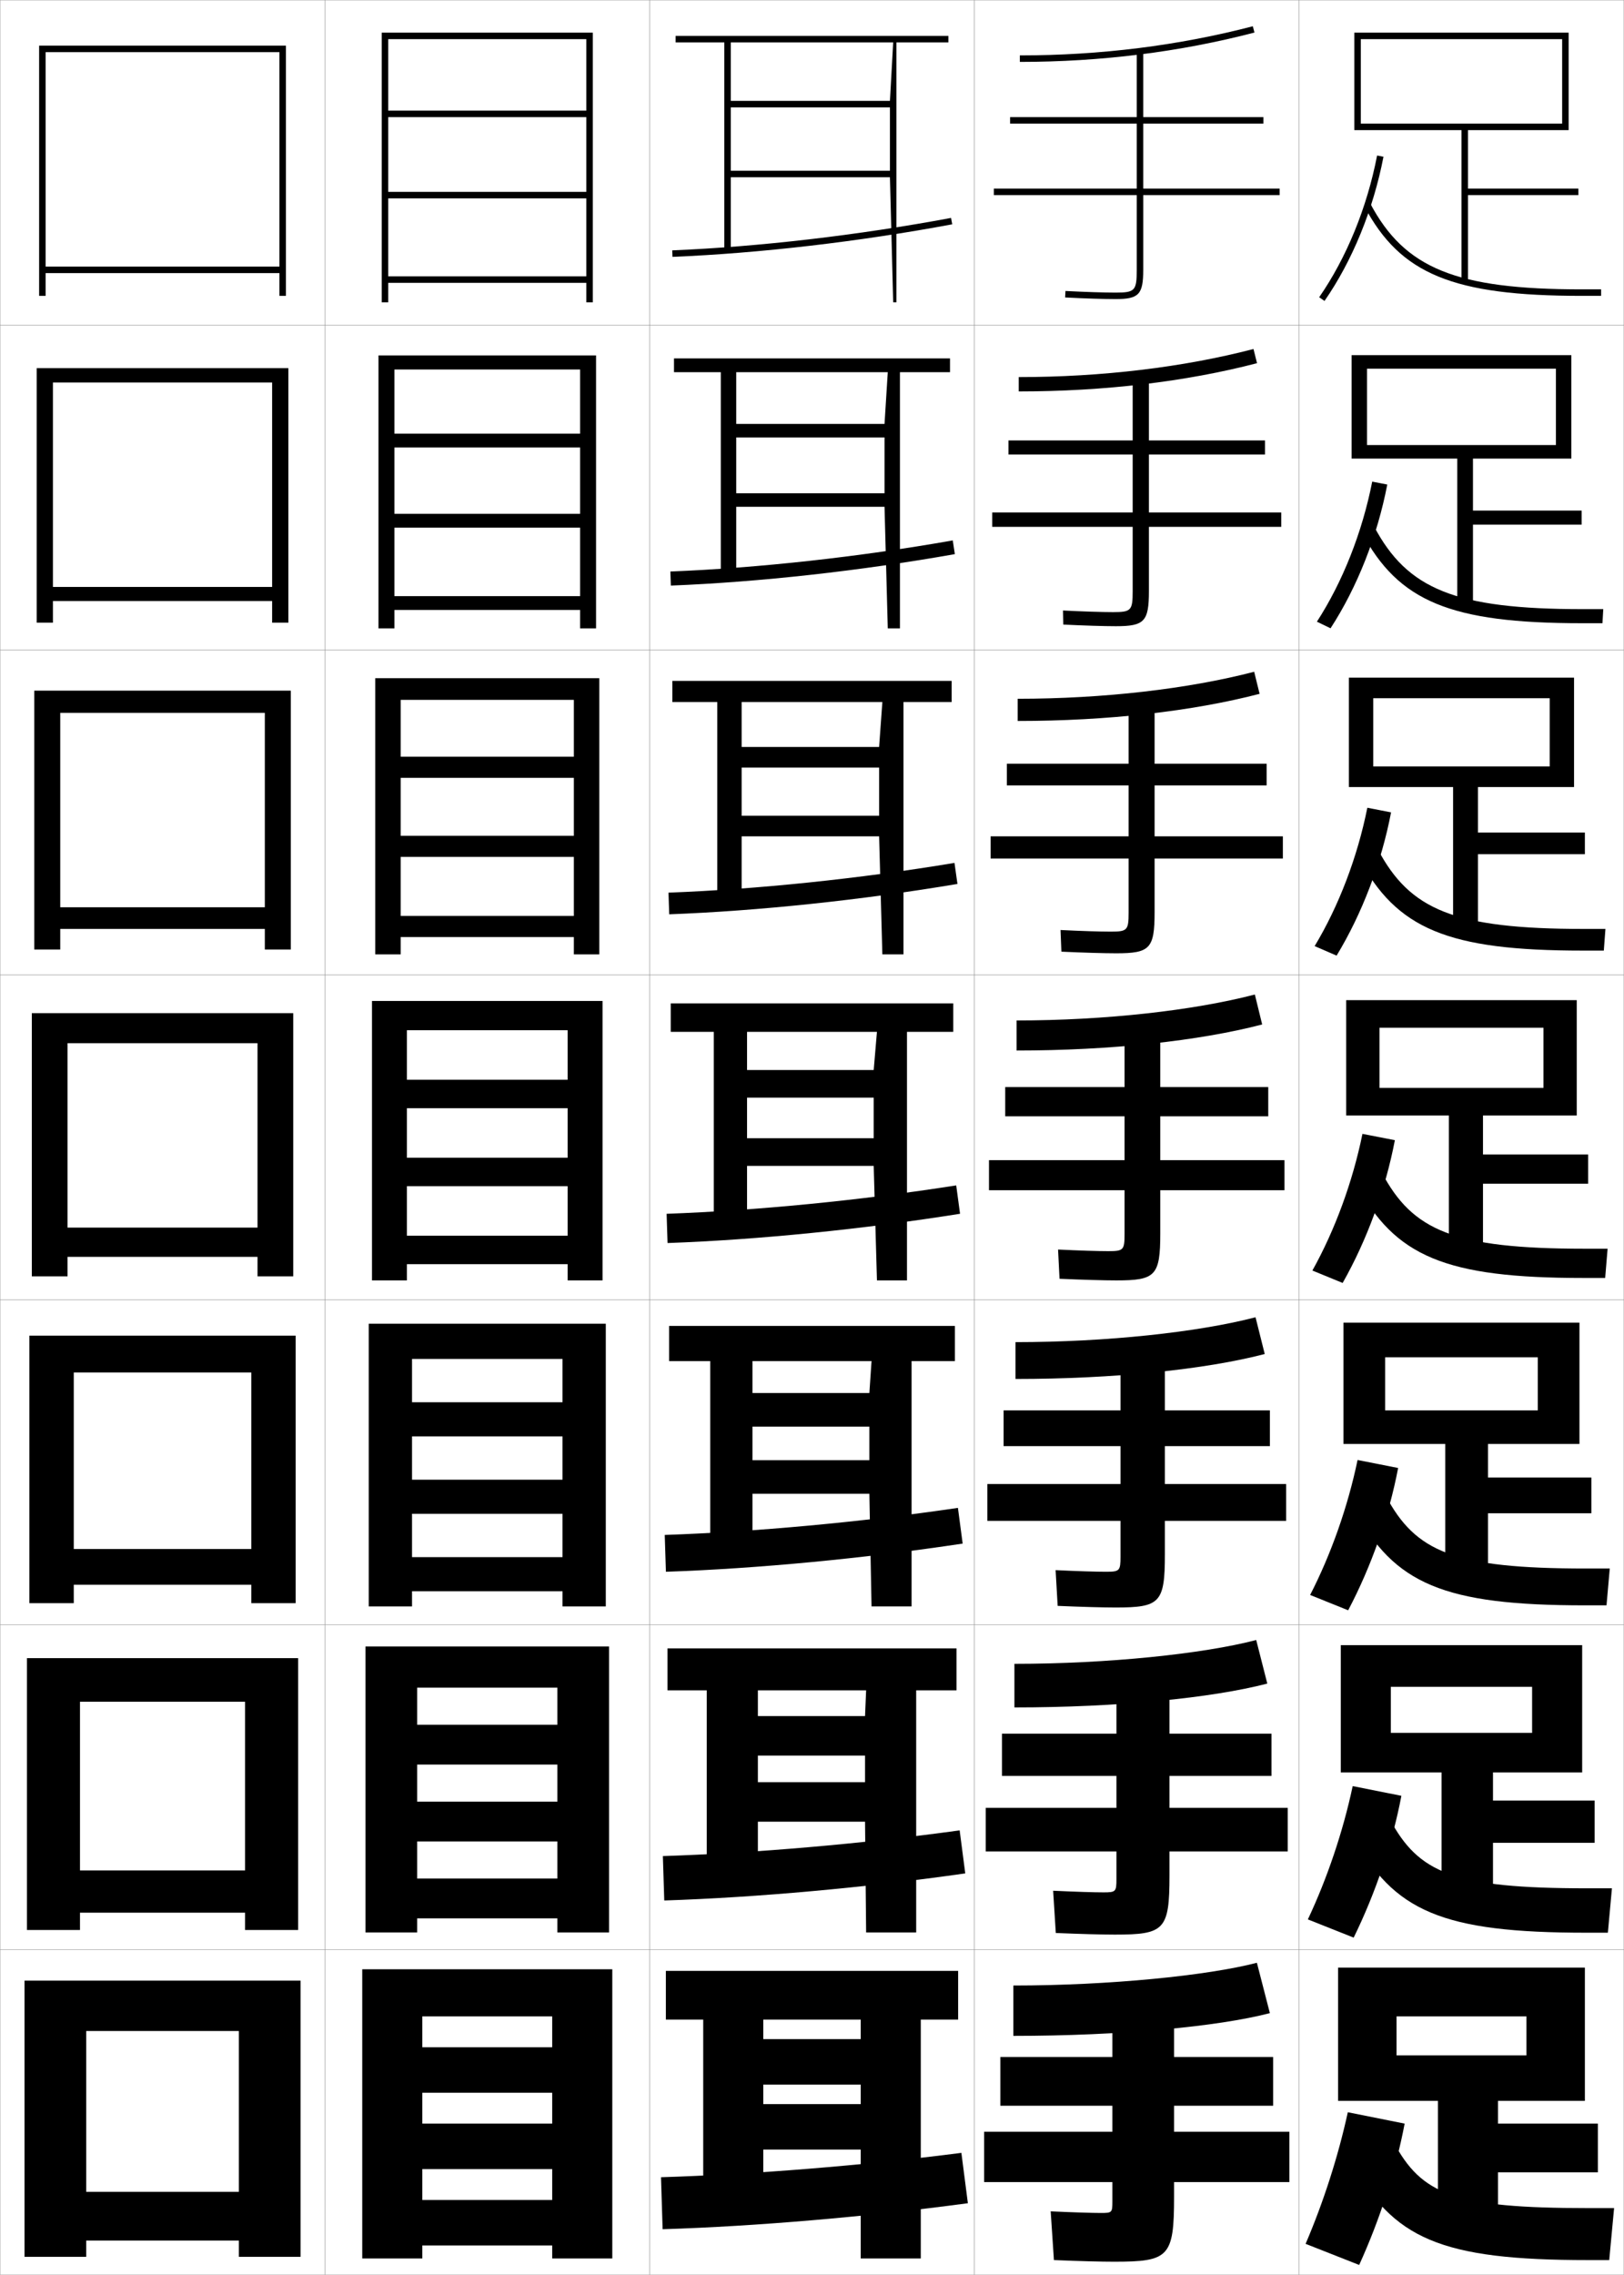 <?xml version="1.0" encoding="utf-8"?>
<!-- Generator: Adobe Illustrator 11 Build 225, SVG Export Plug-In . SVG Version: 6.0.0 Build 78)  -->
<!DOCTYPE svg PUBLIC "-//W3C//DTD SVG 1.0//EN"    "http://www.w3.org/TR/2001/REC-SVG-20010904/DTD/svg10.dtd">
<svg  xmlns="http://www.w3.org/2000/svg" xmlns:xlink="http://www.w3.org/1999/xlink" xmlns:a="http://ns.adobe.com/AdobeSVGViewerExtensions/3.0/"
	 width="500.1" height="700.1" viewBox="0 0 500.1 700.1"
	 overflow="visible" enable-background="new 0 0 500.1 700.1" xml:space="preserve">
		<g id="glyphs">
			<g>
				<rect x="0.05" y="0.05" fill="none" stroke="#999999" stroke-width="0.1" width="100" height="100"/> 
				<rect x="0.05" y="100.05" fill="none" stroke="#999999" stroke-width="0.1" width="100" height="100"/> 
				<rect x="0.05" y="200.05" fill="none" stroke="#999999" stroke-width="0.1" width="100" height="100"/> 
				<rect x="0.05" y="300.05" fill="none" stroke="#999999" stroke-width="0.1" width="100" height="100"/> 
				<rect x="0.05" y="400.05" fill="none" stroke="#999999" stroke-width="0.1" width="100" height="100"/> 
				<rect x="0.05" y="500.05" fill="none" stroke="#999999" stroke-width="0.1" width="100" height="100"/> 
				<rect x="0.05" y="600.05" fill="none" stroke="#999999" stroke-width="0.1" width="100" height="100"/> 
				<rect x="100.05" y="0.05" fill="none" stroke="#999999" stroke-width="0.1" width="100" height="100"/> 
				<rect x="100.05" y="100.05" fill="none" stroke="#999999" stroke-width="0.1" width="100" height="100"/> 
				<rect x="100.05" y="200.05" fill="none" stroke="#999999" stroke-width="0.1" width="100" height="100"/> 
				<rect x="100.05" y="300.05" fill="none" stroke="#999999" stroke-width="0.1" width="100" height="100"/> 
				<rect x="100.05" y="400.05" fill="none" stroke="#999999" stroke-width="0.1" width="100" height="100"/> 
				<rect x="100.05" y="500.05" fill="none" stroke="#999999" stroke-width="0.1" width="100" height="100"/> 
				<rect x="100.05" y="600.05" fill="none" stroke="#999999" stroke-width="0.1" width="100" height="100"/> 
				<rect x="200.05" y="0.05" fill="none" stroke="#999999" stroke-width="0.1" width="100" height="100"/> 
				<rect x="200.05" y="100.05" fill="none" stroke="#999999" stroke-width="0.1" width="100" height="100"/> 
				<rect x="200.05" y="200.05" fill="none" stroke="#999999" stroke-width="0.1" width="100" height="100"/> 
				<rect x="200.05" y="300.05" fill="none" stroke="#999999" stroke-width="0.1" width="100" height="100"/> 
				<rect x="200.05" y="400.05" fill="none" stroke="#999999" stroke-width="0.1" width="100" height="100"/> 
				<rect x="200.05" y="500.05" fill="none" stroke="#999999" stroke-width="0.1" width="100" height="100"/> 
				<rect x="200.05" y="600.05" fill="none" stroke="#999999" stroke-width="0.1" width="100" height="100"/> 
				<rect x="300.05" y="0.05" fill="none" stroke="#999999" stroke-width="0.1" width="100" height="100"/> 
				<rect x="300.05" y="100.05" fill="none" stroke="#999999" stroke-width="0.1" width="100" height="100"/> 
				<rect x="300.05" y="200.05" fill="none" stroke="#999999" stroke-width="0.1" width="100" height="100"/> 
				<rect x="300.05" y="300.05" fill="none" stroke="#999999" stroke-width="0.1" width="100" height="100"/> 
				<rect x="300.05" y="400.05" fill="none" stroke="#999999" stroke-width="0.1" width="100" height="100"/> 
				<rect x="300.05" y="500.05" fill="none" stroke="#999999" stroke-width="0.1" width="100" height="100"/> 
				<rect x="300.05" y="600.05" fill="none" stroke="#999999" stroke-width="0.1" width="100" height="100"/> 
				<rect x="400.05" y="0.05" fill="none" stroke="#999999" stroke-width="0.1" width="100" height="100"/> 
				<rect x="400.05" y="100.05" fill="none" stroke="#999999" stroke-width="0.1" width="100" height="100"/> 
				<rect x="400.05" y="200.05" fill="none" stroke="#999999" stroke-width="0.1" width="100" height="100"/> 
				<rect x="400.05" y="300.05" fill="none" stroke="#999999" stroke-width="0.1" width="100" height="100"/> 
				<rect x="400.05" y="400.05" fill="none" stroke="#999999" stroke-width="0.1" width="100" height="100"/> 
				<rect x="400.05" y="500.05" fill="none" stroke="#999999" stroke-width="0.1" width="100" height="100"/> 
				<rect x="400.05" y="600.05" fill="none" stroke="#999999" stroke-width="0.1" width="100" height="100"/> 
			</g>
			<g>
				<path d="M207.009,77.051l0.082,1.998c26.834-1.104,57.427-4.661,86.143-10.016
					l-0.367-1.967C264.241,72.405,233.75,75.951,207.009,77.051z"/>
				<path d="M206.432,175.884l0.152,4.332c27.185-1.068,58.361-4.524,87.453-9.68
					l-0.64-4.222C264.47,171.416,233.447,174.821,206.432,175.884z"/>
				<path d="M205.856,274.717l0.221,6.665c27.535-1.032,59.295-4.389,88.762-9.344
					l-0.911-6.477C264.699,270.427,233.144,273.692,205.856,274.717z"/>
				<path d="M205.279,373.551l0.291,8.998c27.886-0.996,60.229-4.253,90.071-9.008
					l-1.184-8.732C264.928,369.438,232.841,372.563,205.279,373.551z"/>
				<path d="M204.703,472.384l0.36,11.332c28.237-0.961,61.165-4.117,91.381-8.672
					l-1.456-10.988C265.156,468.448,232.537,471.435,204.703,472.384z"/>
				<path d="M204.126,571.217l0.43,13.666c28.587-0.926,62.099-3.981,92.69-8.336
					l-1.728-13.244C265.386,567.459,232.234,570.306,204.126,571.217z"/>
				<path d="M203.55,670.05l0.5,16c28.938-0.891,63.033-3.846,94-8l-2-15.5
					C265.614,666.47,231.931,669.177,203.55,670.05z"/>
			</g>
			<g>
				<polygon points="275.05,13.05 274.05,31.05 225.05,31.05 225.05,33.05 
					274.05,33.05 274.05,52.55 225.05,52.55 225.05,54.55 274.05,54.55 
					275.05,93.05 276.05,93.05 276.05,13.05 292.05,13.05 292.05,11.05 
					208.05,11.05 208.05,13.05 223.05,13.05 223.05,77.05 225.05,77.05 
					225.05,13.05 "/>
				<polygon points="207.55,110.3 207.55,114.549 221.966,114.549 221.966,177.05 
					226.716,177.05 226.716,114.549 273.383,114.549 272.383,130.466 226.716,130.466 
					226.716,134.633 272.383,134.633 272.383,151.799 226.716,151.799 226.716,155.966 
					272.383,155.966 273.383,193.383 277.133,193.383 277.133,114.549 292.55,114.549 
					292.55,110.3 "/>
				<polygon points="207.05,209.55 207.05,216.05 220.883,216.05 220.883,277.05 
					228.383,277.05 228.383,216.05 271.717,216.05 270.717,229.883 228.383,229.883 
					228.383,236.216 270.717,236.216 270.717,251.05 228.383,251.05 228.383,257.383 
					270.717,257.383 271.717,293.716 278.217,293.716 278.217,216.05 293.05,216.05 
					293.05,209.55 "/>
				<polygon points="206.55,308.8 206.55,317.55 219.8,317.55 219.8,377.05 
					230.05,377.05 230.05,317.55 270.05,317.55 269.05,329.3 230.05,329.3 
					230.05,337.8 269.05,337.8 269.05,350.3 230.05,350.3 230.05,358.8 
					269.05,358.8 270.05,394.05 279.3,394.05 279.3,317.55 293.55,317.55 
					293.55,308.8 "/>
				<polygon points="206.05,408.05 206.05,418.883 218.716,418.883 218.716,477.05 
					231.716,477.05 231.716,418.883 268.383,418.883 267.716,428.716 231.716,428.716 
					231.716,439.05 267.716,439.05 267.716,449.383 231.716,449.383 231.716,459.716 
					267.716,459.716 268.383,494.383 280.717,494.383 280.717,418.883 294.05,418.883 
					294.05,408.05 "/>
				<polygon points="205.55,507.3 205.55,520.217 217.633,520.217 217.633,577.05 
					233.383,577.05 233.383,520.217 266.717,520.217 266.383,528.133 233.383,528.133 
					233.383,540.3 266.383,540.3 266.383,548.467 233.383,548.467 233.383,560.633 
					266.383,560.633 266.717,594.717 282.133,594.717 282.133,520.217 294.55,520.217 
					294.55,507.3 "/>
				<polygon points="265.05,621.55 265.05,627.55 235.05,627.55 235.05,641.55 
					265.05,641.55 265.05,647.55 235.05,647.55 235.05,661.55 265.05,661.55 
					265.05,695.05 283.55,695.05 283.55,621.55 295.05,621.55 295.05,606.55 
					205.05,606.55 205.05,621.55 216.55,621.55 216.55,677.05 235.05,677.05 
					235.05,621.55 "/>
			</g>
			<g>
				<polygon points="450.05,40.05 450.05,87.05 452.05,87.05 452.05,60.05 
					486.05,60.05 486.05,58.05 452.05,58.05 452.05,40.05 483.05,40.05 
					483.05,10.05 417.05,10.05 417.05,40.05 419.05,40.05 419.05,12.05 
					481.05,12.05 481.05,38.05 419.05,38.05 419.05,40.05 "/>
				<polygon points="487.05,161.466 487.05,157.133 453.591,157.133 453.591,141.133 
					483.883,141.133 483.883,109.299 416.216,109.299 416.216,141.133 420.966,141.133 
					420.966,113.466 479.133,113.466 479.133,136.966 420.966,136.966 420.966,141.133 
					448.758,141.133 448.758,186.716 453.591,186.716 453.591,161.466 "/>
				<polygon points="488.05,262.883 488.05,256.216 455.133,256.216 455.133,242.216 
					484.717,242.216 484.717,208.55 415.383,208.55 415.383,242.216 422.883,242.216 
					422.883,214.883 477.217,214.883 477.217,235.883 422.883,235.883 422.883,242.216 
					447.467,242.216 447.467,286.383 455.133,286.383 455.133,262.883 "/>
				<polygon points="414.55,307.8 414.55,343.3 424.8,343.3 424.8,316.3 
					475.3,316.3 475.3,334.8 424.8,334.8 424.8,343.3 446.175,343.3 
					446.175,386.05 456.675,386.05 456.675,364.3 489.05,364.3 489.05,355.3 
					456.675,355.3 456.675,343.3 485.55,343.3 485.55,307.8 "/>
				<polygon points="490.05,465.717 490.05,454.717 458.217,454.717 458.217,444.383 
					486.383,444.383 486.383,407.05 413.716,407.05 413.716,444.383 426.55,444.383 
					426.55,417.717 473.55,417.717 473.55,434.05 426.55,434.05 426.55,444.383 
					445.05,444.383 445.05,485.717 458.217,485.717 458.217,465.717 "/>
				<polygon points="491.05,567.133 491.05,554.133 459.758,554.133 459.758,545.467 
					487.217,545.467 487.217,506.3 412.883,506.3 412.883,545.467 428.3,545.467 
					428.3,519.133 471.8,519.133 471.8,533.3 428.3,533.3 428.3,545.467 
					443.925,545.467 443.925,585.383 459.758,585.383 459.758,567.133 "/>
				<polygon points="442.8,685.05 461.3,685.05 461.3,668.55 492.05,668.55 
					492.05,653.55 461.3,653.55 461.3,646.55 488.05,646.55 488.05,605.55 
					412.05,605.55 412.05,646.55 430.05,646.55 430.05,620.55 470.05,620.55 
					470.05,632.55 430.05,632.55 430.05,646.55 442.8,646.55 "/>
			</g>
			<g>
				<path d="M406.229,91.479l1.643,1.141c8.569-12.349,15.02-28.11,18.161-44.381
					l-1.965-0.379C420.979,63.864,414.643,79.354,406.229,91.479z"/>
				<path d="M427.201,149.124l-4.637-0.899c-3.067,15.601-9.112,30.881-17.032,43.1
					l4.201,2.034C417.942,180.722,424.141,165.035,427.201,149.124z"/>
				<path d="M428.371,250.01l-7.31-1.419c-3.045,15.198-8.8,30.267-16.226,42.579
					l6.761,2.927C419.445,281.172,425.392,265.56,428.371,250.01z"/>
				<path d="M419.559,348.955c-3.022,14.796-8.487,29.653-15.419,42.06l9.32,3.82
					c7.488-13.212,13.182-28.751,16.081-43.94L419.559,348.955z"/>
				<path d="M430.544,451.779l-12.488-2.46c-3.001,14.394-8.175,29.04-14.612,41.54
					l11.713,4.714C422.284,482.074,427.726,466.608,430.544,451.779z"/>
				<path d="M431.547,552.665l-14.994-2.98c-2.979,13.991-7.863,28.427-13.807,41.021
					l14.107,5.606C423.62,582.524,428.81,567.133,431.547,552.665z"/>
				<path d="M402.05,690.55l16.5,6.5c6.406-14.074,11.344-29.393,14-43.5l-17.5-3.5
					C412.093,663.639,407.499,677.862,402.05,690.55z"/>
			</g>
			<g>
				<path d="M420.166,63.519c11.05,20.841,27.302,27.531,66.884,27.531h6v-2h-6
					c-38.671,0-54.494-6.432-65.116-26.469L420.166,63.519z"/>
				<path d="M493.467,191.799l0.25-4.333h-6.334c-39.278,0-54.022-6.156-64.264-25.474
					l-3.806,1.781c11.328,21.367,27.364,28.026,67.903,28.026H493.467z"/>
				<path d="M493.883,292.55l0.5-6.667h-6.666c-39.887,0-53.551-5.88-63.411-24.479
					l-5.845,2.625c11.606,21.893,27.428,28.521,68.922,28.521H493.883z"/>
				<path d="M495.05,384.3h-7c-40.494,0-53.079-5.604-62.559-23.484l-7.883,3.469
					c11.885,22.418,27.49,29.016,69.941,29.016h6.75L495.05,384.3z"/>
				<path d="M494.716,494.05l1-11.334h-7.333c-40.72,0-52.489-5.104-61.705-22.489
					l-9.589,4.312c12.164,22.943,27.553,29.511,70.961,29.511H494.716z"/>
				<path d="M495.133,594.8l1.25-13.667h-7.666c-40.945,0-51.9-4.607-60.854-21.494
					l-11.294,5.156c12.442,23.469,27.616,30.005,71.98,30.005H495.133z"/>
				<path d="M416.05,665.05c12.722,23.995,27.68,30.5,73,30.5h6.5l1.5-16h-8
					c-41.17,0-51.311-4.109-60-20.5L416.05,665.05z"/>
			</g>
			<g>
				<path d="M314.05,17.05v2c24.929,0,49.238-3.039,72.252-9.032l-0.504-1.936
					C362.948,14.033,338.809,17.05,314.05,17.05z"/>
				<path d="M313.716,116.05v4.416c26.272,0,51.546-3.008,73.377-8.693l-1.087-4.363
					C364.444,113.025,339.277,116.05,313.716,116.05z"/>
				<path d="M313.383,215.05v6.833c27.615,0,53.854-2.978,74.502-8.355l-1.67-6.79
					C365.941,212.018,339.747,215.05,313.383,215.05z"/>
				<path d="M313.05,314.05v9.25c28.958,0,56.16-2.947,75.626-8.016l-2.252-9.218
					C367.438,311.011,340.217,314.05,313.05,314.05z"/>
				<path d="M312.717,413.05v11.333c30.301,0,58.467-2.916,76.75-7.678l-2.834-11.312
					C368.934,410.003,340.687,413.05,312.717,413.05z"/>
				<path d="M312.383,512.05v13.417c31.645,0,60.775-2.886,77.876-7.339l-3.418-13.406
					C370.431,508.996,341.155,512.05,312.383,512.05z"/>
				<path d="M312.05,611.05v15.5c32.987,0,63.082-2.854,79-7l-4-15.5
					C371.927,607.988,341.625,611.05,312.05,611.05z"/>
			</g>
			<g>
				<path d="M394.05,58.05h-42v-20h37v-2h-37v-20h-2v20h-39v2h39v20h-44v2h44v23c0,6.411-0.547,7-6.5,7
					c-3.562,0-9.481-0.191-15.448-0.499l-0.104,1.997
					c5.999,0.31,11.958,0.501,15.552,0.501c7.149,0,8.5-1.43,8.5-9v-23h42V58.05z"/>
				<path d="M305.55,157.716v4.417h43.25v19.833c0,5.906-0.478,6.417-6,6.417
					c-3.425,0-9.293-0.188-15.457-0.499l0.08,4.331
					c6.376,0.311,12.578,0.501,16.21,0.501c8.776,0,10.167-1.428,10.167-10.833
					v-19.75h40.75v-4.417h-40.75v-17.833h35.75v-4.333h-35.75v-19.167h-5v19.167h-38.25v4.333h38.25
					v17.833H305.55z"/>
				<path d="M305.05,257.383v6.833h42.5v16.667c0,5.401-0.407,5.833-5.5,5.833
					c-3.287,0-9.104-0.185-15.466-0.499l0.265,6.665
					c6.753,0.312,13.197,0.501,16.868,0.501c10.403,0,11.833-1.426,11.833-12.667v-16.5
					h39.5v-6.833h-39.5v-15.666h34.5v-6.667h-34.5v-18.333h-8v18.333h-37.5v6.667h37.5v15.666
					H305.05z"/>
				<path d="M304.55,357.05v9.25h41.75v13.5c0,4.896-0.338,5.25-5,5.25
					c-3.15,0-8.916-0.182-15.475-0.499l0.449,8.998
					c7.129,0.313,13.816,0.501,17.525,0.501c12.03,0,13.5-1.424,13.5-14.5v-13.25h38.25v-9.25
					h-38.25v-13.5h33.25v-9h-33.25v-17.5h-11v17.5h-36.75v9h36.75v13.5H304.55z"/>
				<path d="M304.05,456.716v11.334h41v11c0,4.392-0.269,4.666-4.5,4.666
					c-3.014,0-8.728-0.178-15.483-0.499l0.633,10.999
					c7.506,0.323,14.104,0.5,17.851,0.5c13.657,0,15.167-1.422,15.167-16.333v-10.333
					h37.333v-11.334h-37.333v-11.666h32.333v-11h-32.333v-16.667h-13.667v16.667h-36v11h36
					v11.666H304.05z"/>
				<path d="M303.55,556.383v13.417h40.25v8.5c0,3.887-0.199,4.083-4,4.083
					c-2.877,0-8.539-0.175-15.491-0.499L325.125,594.883
					c7.883,0.333,14.39,0.5,18.175,0.5c15.284,0,16.833-1.42,16.833-18.166v-7.417
					h36.417v-13.417h-36.417v-9.833h31.417v-13h-31.417v-15.833h-16.333v15.833h-35.25v13
					h35.25v9.833H303.55z"/>
				<path d="M397.05,656.05h-35.5v-8h30.5v-15h-30.5v-15h-19v15h-34.5v15h34.5v8h-39.5v15.5h39.5v6
					c0,3.382-0.13,3.5-3.5,3.5c-2.74,0-8.351-0.172-15.5-0.5l1,15
					c8.26,0.343,14.677,0.5,18.5,0.5c16.911,0,18.5-1.419,18.5-20v-4.5h35.5V656.05z"/>
			</g>
			<g>
				<polygon points="180.55,34.05 119.55,34.05 119.55,36.05 180.55,36.05 
					180.55,59.05 119.55,59.05 119.55,61.05 180.55,61.05 180.55,85.05 
					119.55,85.05 119.55,87.05 180.55,87.05 180.55,93.05 182.55,93.05 
					182.55,10.05 117.55,10.05 117.55,93.05 119.55,93.05 119.55,12.05 
					180.55,12.05 "/>
				<polygon points="116.549,109.383 116.549,193.383 121.466,193.383 121.466,113.716 
					178.633,113.716 178.633,133.466 121.466,133.466 121.466,137.716 178.633,137.716 
					178.633,158.133 121.466,158.133 121.466,162.383 178.633,162.383 178.633,183.466 
					121.466,183.466 121.466,187.716 178.633,187.716 178.633,193.383 183.55,193.383 
					183.55,109.383 "/>
				<polygon points="115.55,208.716 115.55,293.716 123.383,293.716 123.383,215.383 
					176.716,215.383 176.716,232.883 123.383,232.883 123.383,239.383 176.716,239.383 
					176.716,257.216 123.383,257.216 123.383,263.716 176.716,263.716 176.716,281.883 
					123.383,281.883 123.383,288.383 176.716,288.383 176.716,293.716 184.55,293.716 
					184.55,208.716 "/>
				<polygon points="174.8,332.3 125.3,332.3 125.3,341.05 174.8,341.05 
					174.8,356.3 125.3,356.3 125.3,365.05 174.8,365.05 174.8,380.3 
					125.3,380.3 125.3,389.05 174.8,389.05 174.8,394.05 185.55,394.05 
					185.55,308.05 114.55,308.05 114.55,394.05 125.3,394.05 125.3,317.05 
					174.8,317.05 "/>
				<polygon points="113.549,407.383 113.549,494.383 126.883,494.383 126.883,418.217 
					173.216,418.217 173.216,431.55 126.883,431.55 126.883,442.05 173.216,442.05 
					173.216,455.383 126.883,455.383 126.883,465.883 173.216,465.883 173.216,479.216 
					126.883,479.216 126.883,489.717 173.216,489.717 173.216,494.383 186.55,494.383 
					186.55,407.383 "/>
				<polygon points="112.55,506.717 112.55,594.717 128.466,594.717 128.466,519.383 
					171.633,519.383 171.633,530.8 128.466,530.8 128.466,543.05 171.633,543.05 
					171.633,554.467 128.466,554.467 128.466,566.717 171.633,566.717 171.633,578.133 
					128.466,578.133 128.466,590.383 171.633,590.383 171.633,594.717 187.55,594.717 
					187.55,506.717 "/>
				<polygon points="170.05,630.05 130.05,630.05 130.05,644.05 170.05,644.05 
					170.05,653.55 130.05,653.55 130.05,667.55 170.05,667.55 170.05,677.05 
					130.05,677.05 130.05,691.05 170.05,691.05 170.05,695.05 188.55,695.05 
					188.55,606.05 111.55,606.05 111.55,695.05 130.05,695.05 130.05,620.55 
					170.05,620.55 "/>
			</g>
			<g>
				<polygon points="86.05,82.05 14.05,82.05 14.05,84.05 86.05,84.05 
					86.05,91.05 88.05,91.05 88.05,14.05 12.05,14.05 12.05,91.05 
					14.05,91.05 14.05,16.05 86.05,16.05 "/>
				<polygon points="11.299,113.3 11.299,191.633 16.299,191.633 16.299,117.716 
					83.799,117.716 83.799,180.633 16.299,180.633 16.299,184.966 83.799,184.966 
					83.799,191.633 88.8,191.633 88.8,113.3 "/>
				<polygon points="10.55,212.55 10.55,292.216 18.55,292.216 18.55,219.383 
					81.55,219.383 81.55,279.216 18.55,279.216 18.55,285.883 81.55,285.883 
					81.55,292.216 89.55,292.216 89.55,212.55 "/>
				<polygon points="79.3,377.8 20.8,377.8 20.8,386.8 79.3,386.8 
					79.3,392.8 90.3,392.8 90.3,311.8 9.8,311.8 9.8,392.8 
					20.8,392.8 20.8,321.05 79.3,321.05 "/>
				<polygon points="9.049,411.05 9.049,493.383 22.716,493.383 22.716,422.383 
					77.383,422.383 77.383,476.717 22.716,476.717 22.716,487.717 77.383,487.717 
					77.383,493.383 91.05,493.383 91.05,411.05 "/>
				<polygon points="8.3,510.3 8.3,593.967 24.633,593.967 24.633,523.717 
					75.466,523.717 75.466,575.633 24.633,575.633 24.633,588.633 75.466,588.633 
					75.466,593.967 91.8,593.967 91.8,510.3 "/>
				<polygon points="73.55,674.55 26.55,674.55 26.55,689.55 73.55,689.55 
					73.55,694.55 92.55,694.55 92.55,609.55 7.55,609.55 7.55,694.55 
					26.55,694.55 26.55,625.05 73.55,625.05 "/>
			</g>
		</g>
	</svg>
